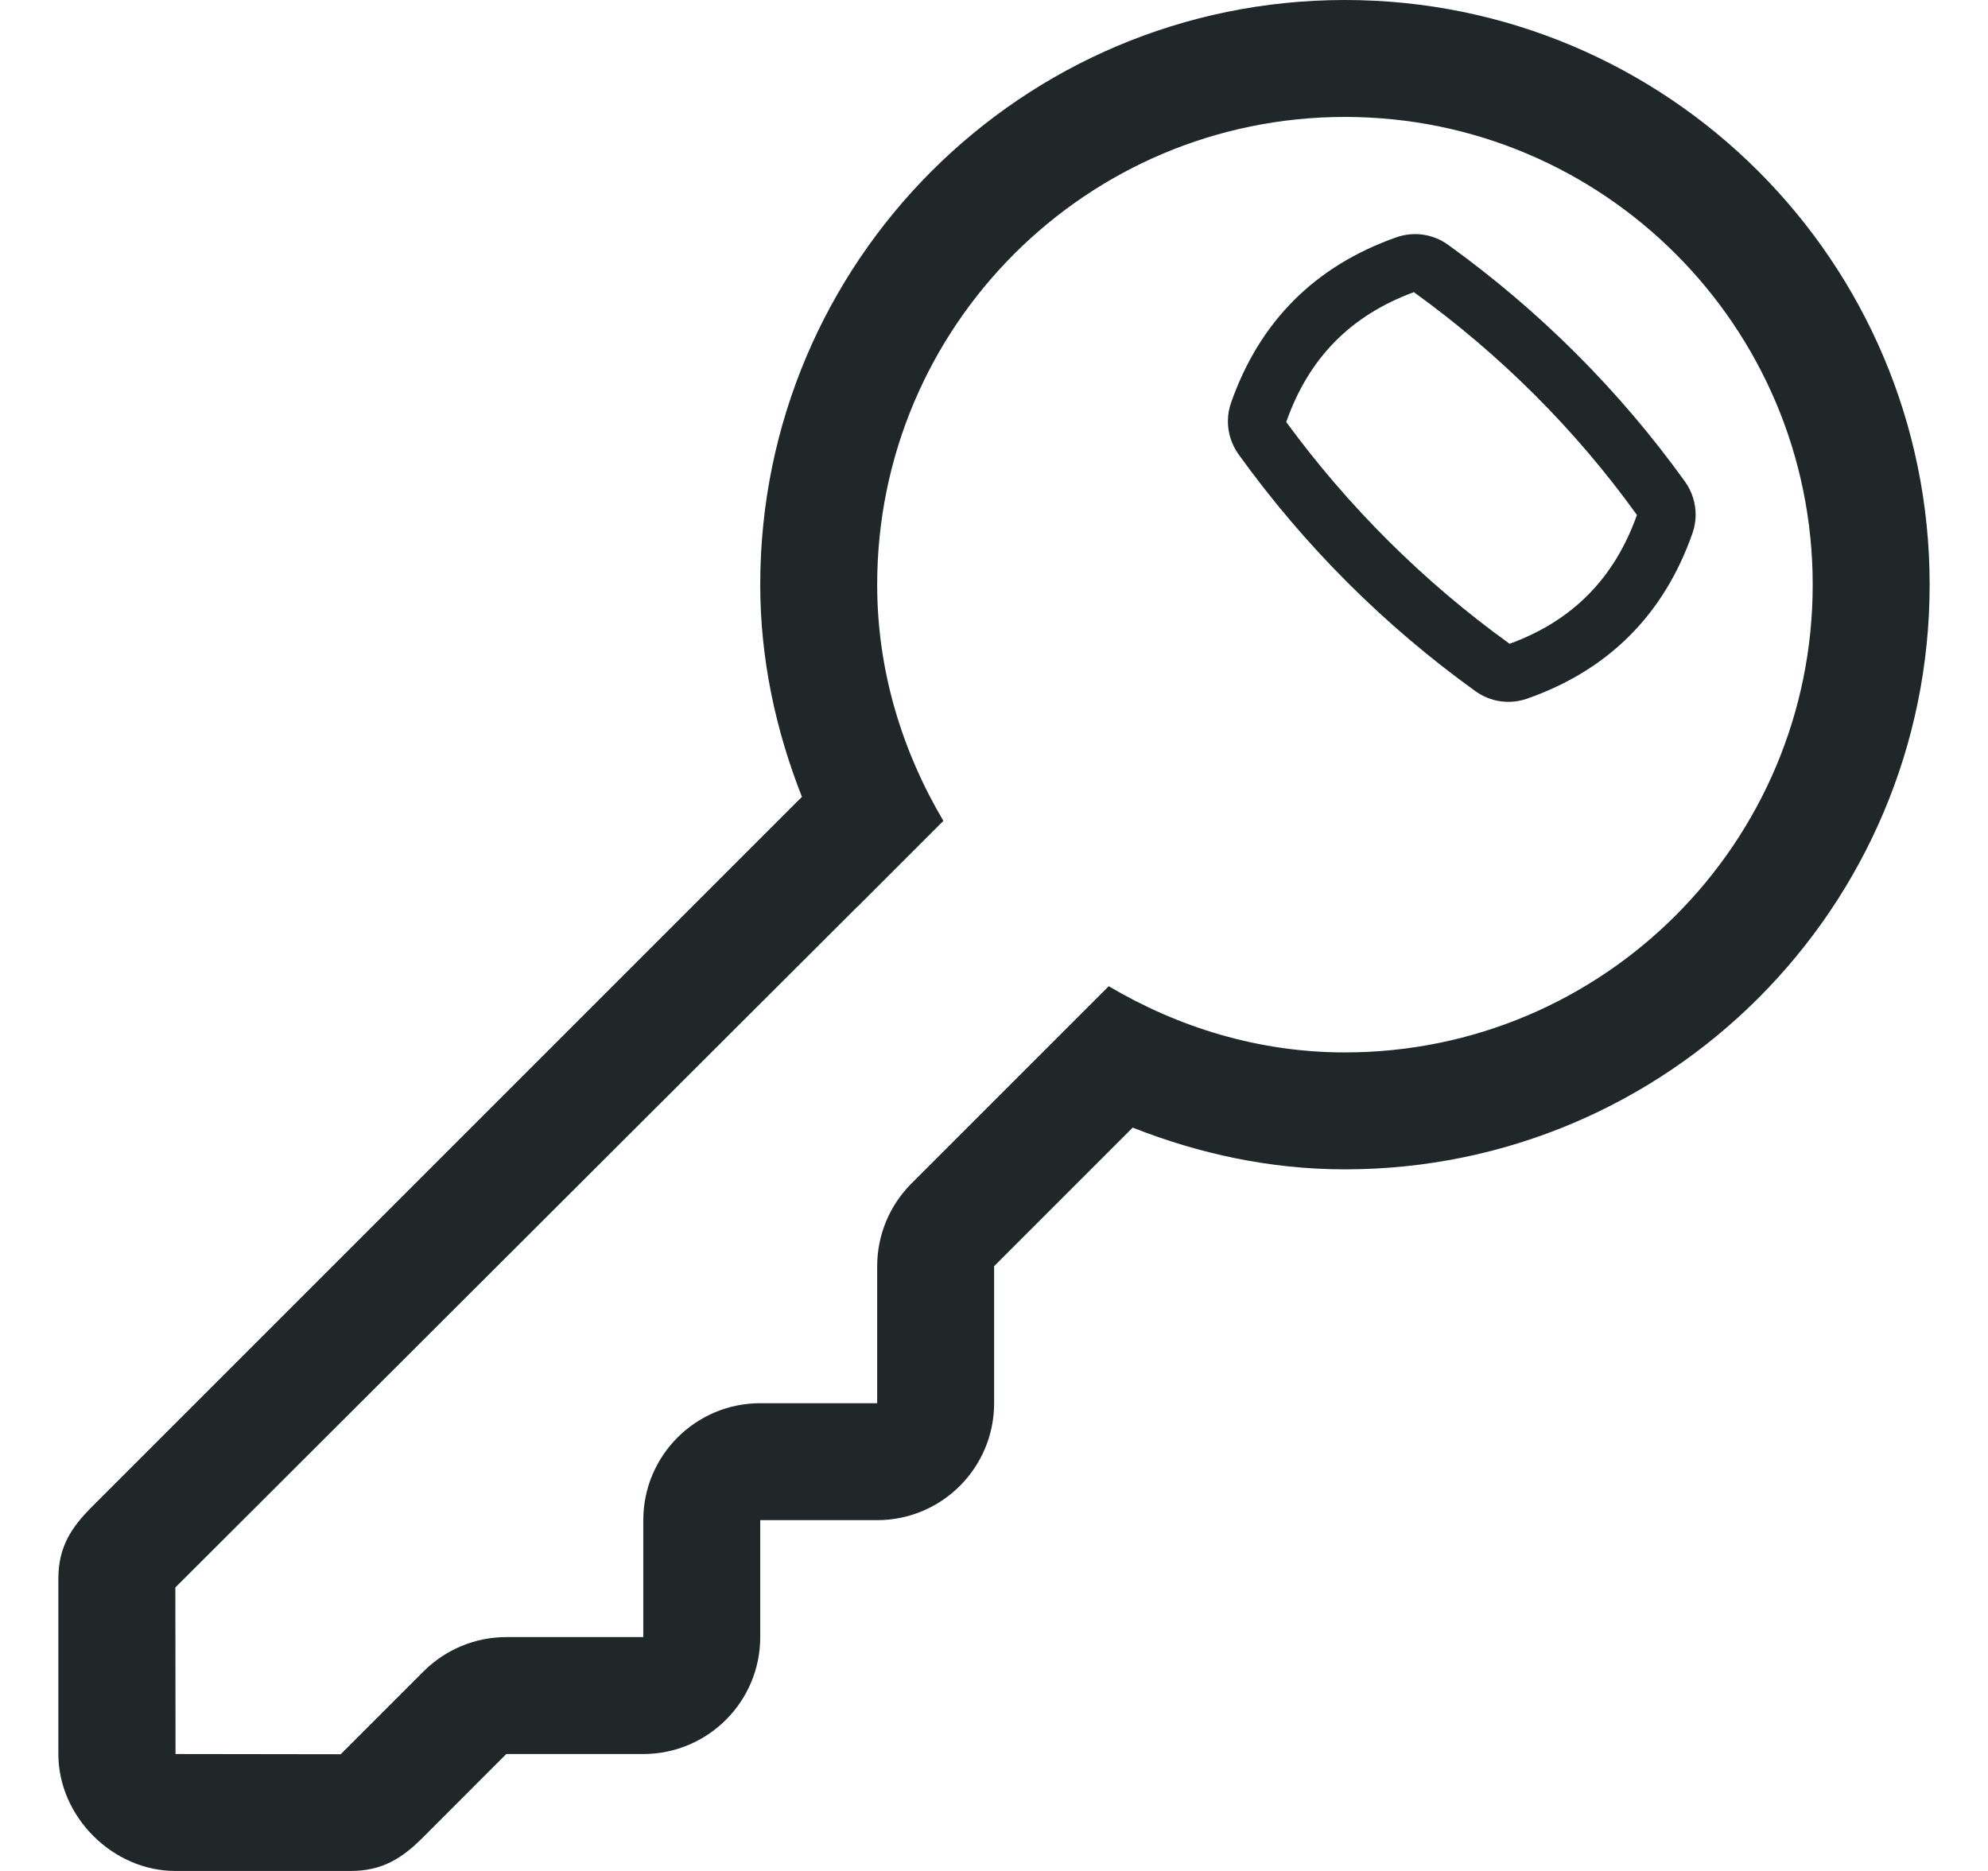 <svg id="SvgjsSvg1029" xmlns="http://www.w3.org/2000/svg" version="1.1" xmlns:xlink="http://www.w3.org/1999/xlink" xmlns:svgjs="http://svgjs.com/svgjs" width="34" height="32" viewBox="0 0 34 32"><title>key</title><desc>Created with Avocode.</desc><defs id="SvgjsDefs1030"></defs><path id="SvgjsPath1031" d="M177.002 182C171.479 182 167.002 186.478 167.002 192C167.002 193.285 167.271 194.501 167.715 195.629L155.566 207.778C155.216 208.129 154.998 208.464 154.998 209V212C154.998 213.071 155.927 214 156.998 214H159.998C160.534 214 160.873 213.786 161.224 213.436L162.659 212H165.002C166.106 212 167.002 211.104 167.002 210V208H169.002C170.106 208 171.002 207.105 171.002 206V203.656L173.372 201.286C174.5 201.731 175.716 202 177.002 202C182.524 202 187.002 197.523 187.002 192C187.002 186.478 182.524 182 177.002 182ZM177.002 200C175.521 200 174.151 199.57 172.962 198.868L169.588 202.242C169.213 202.617 169.002 203.126 169.002 203.656V206H167.002C165.897 206 165.002 206.896 165.002 208V210H162.659C162.129 210 161.62 210.211 161.245 210.586L159.827 212.004L157.002 212L156.999 209.151L168.664 197.507C168.664 197.507 168.664 197.508 168.665 197.509L170.134 196.04C169.432 194.851 169.002 193.48 169.002 192C169.002 187.582 172.584 184 177.002 184C181.42 184 185.002 187.582 185.002 192C185.002 196.418 181.42 200 177.002 200ZM182.819 190.239C181.697 188.678 180.332 187.315 178.765 186.186C178.508 186.001 178.179 185.954 177.881 186.059C176.492 186.548 175.542 187.498 175.055 188.887C175.018 188.99 175 189.099 175 189.206C175 189.405 175.063 189.603 175.182 189.77C176.307 191.334 177.671 192.697 179.234 193.822C179.49 194.006 179.819 194.054 180.116 193.95C181.506 193.464 182.457 192.513 182.945 191.122C182.982 191.019 183 190.91 183 190.803C183 190.604 182.938 190.406 182.819 190.239ZM179.818 193.011C178.341 191.947 177.054 190.66 175.998 189.218C176.385 188.115 177.109 187.391 178.181 186.997C179.659 188.063 180.944 189.346 181.996 190.808C181.606 191.902 180.884 192.622 179.818 193.011Z " fill="#202728" fill-opacity="1" transform="matrix(1,0,0,1,-154,-182)"></path></svg>